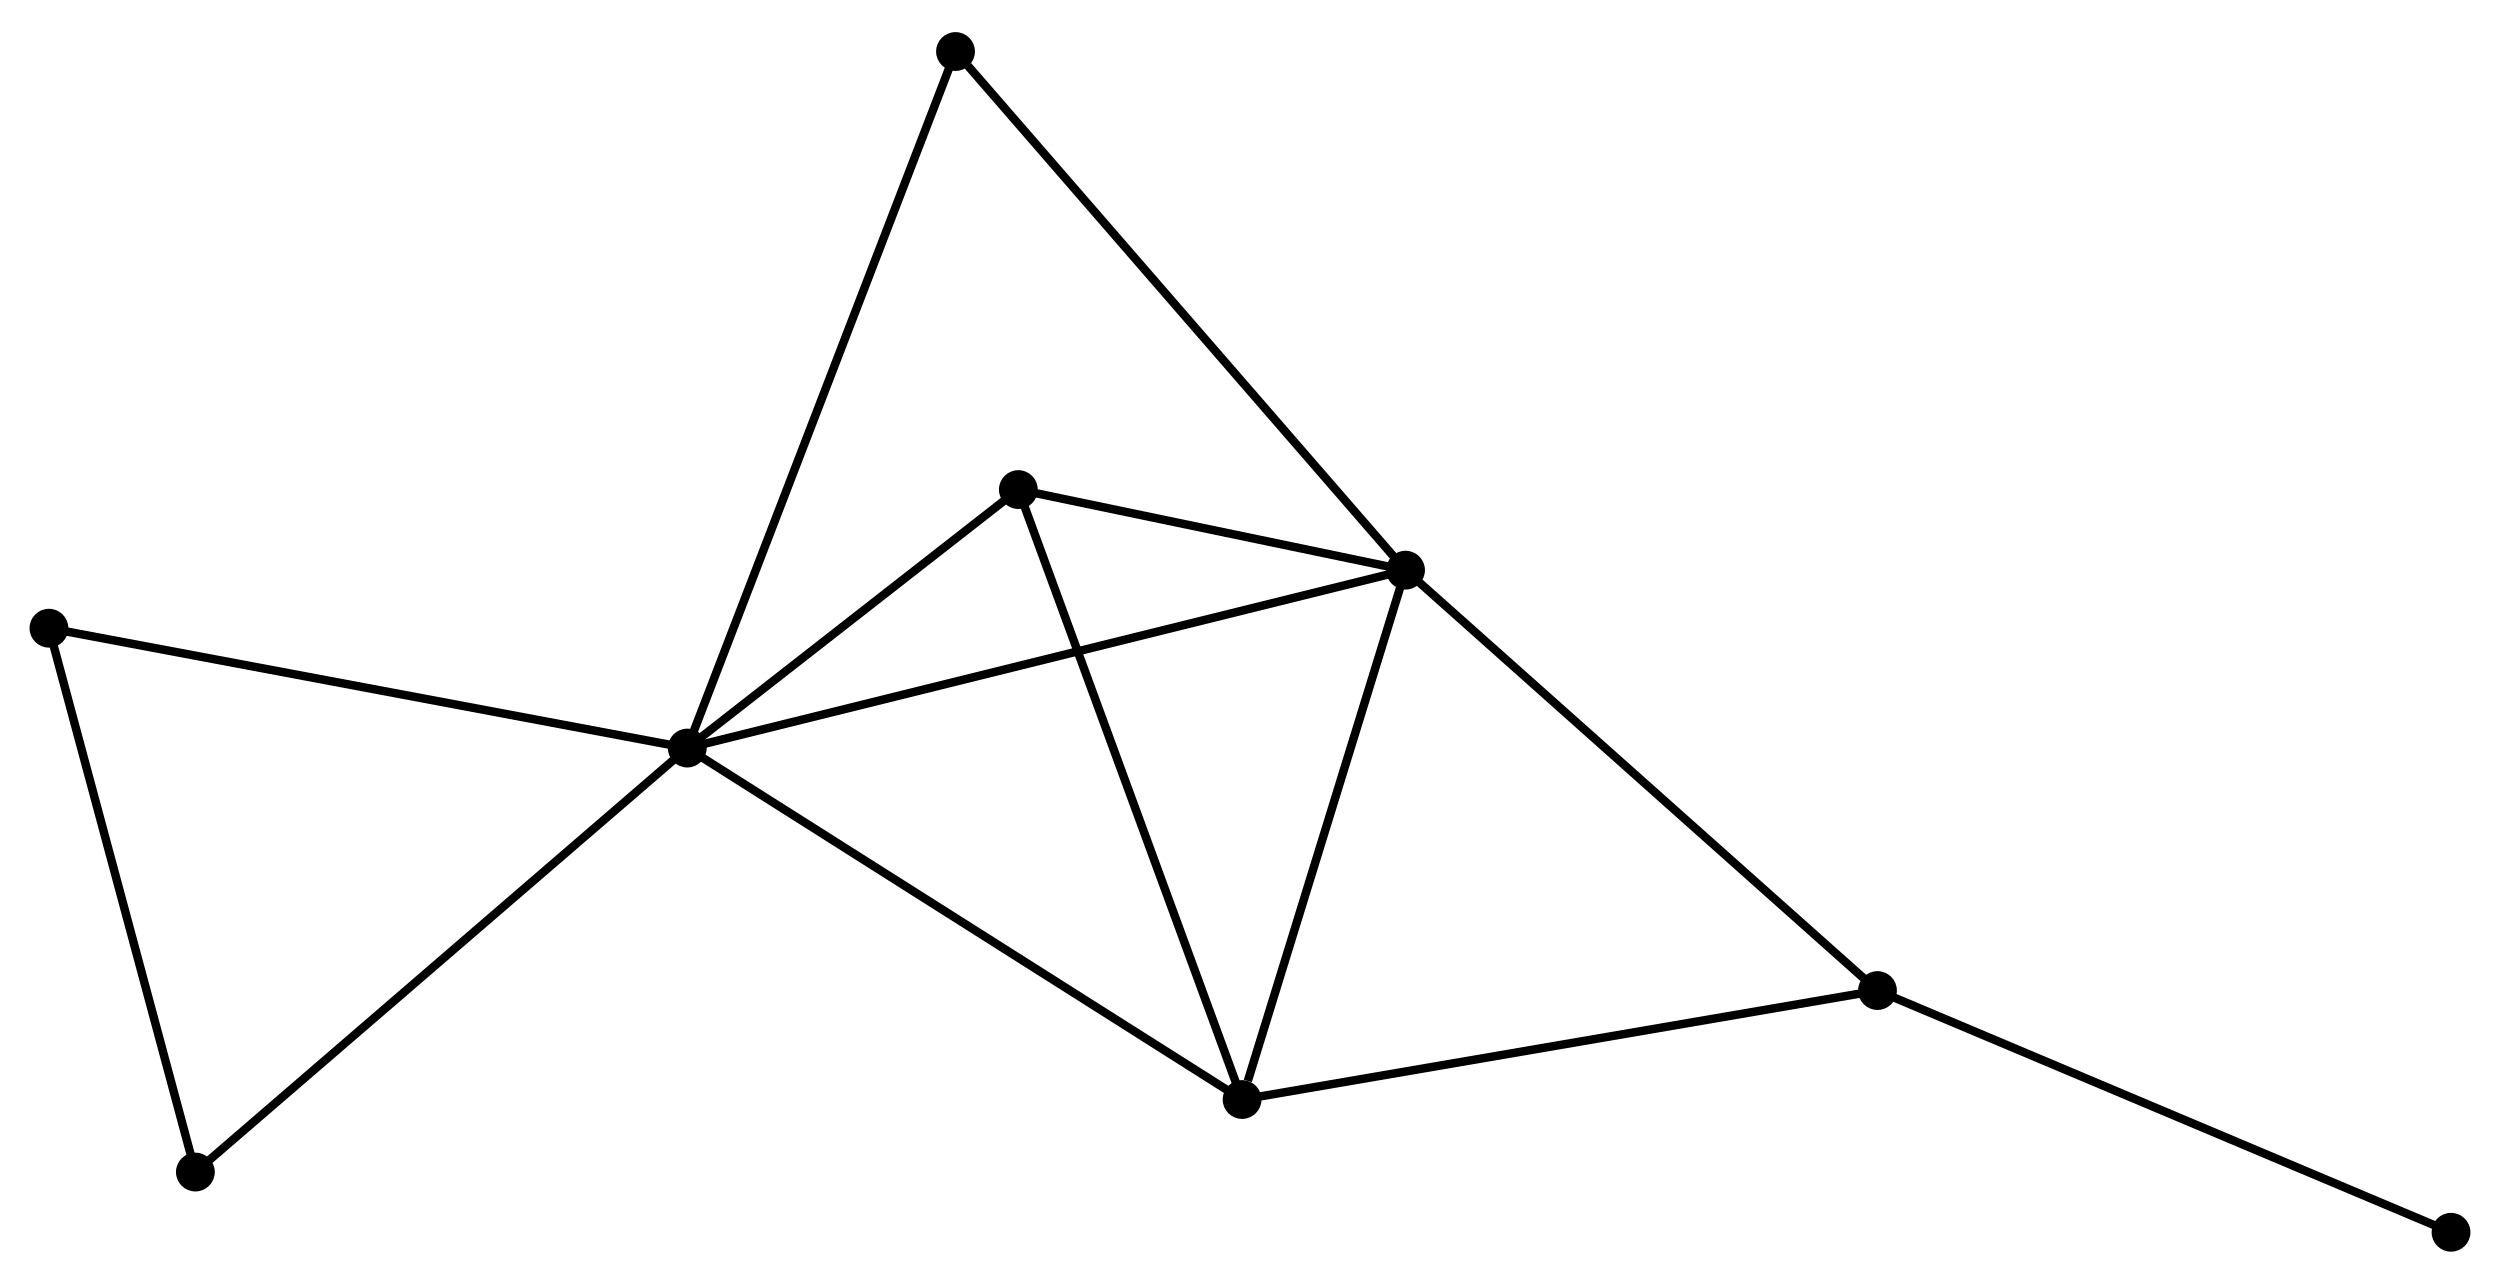 <?xml version="1.0" encoding="UTF-8" standalone="no"?>
<!DOCTYPE svg PUBLIC "-//W3C//DTD SVG 1.1//EN"
 "http://www.w3.org/Graphics/SVG/1.1/DTD/svg11.dtd">
<!-- Generated by graphviz version 2.36.0 (20140111.2315)
 -->
<!-- Title: %3 Pages: 1 -->
<svg width="296pt" height="152pt"
 viewBox="0.00 0.00 296.25 151.52" xmlns="http://www.w3.org/2000/svg" xmlns:xlink="http://www.w3.org/1999/xlink">
<g id="graph0" class="graph" transform="scale(1 1) rotate(0) translate(4 147.521)">
<title>%3</title>
<!-- 0 -->
<g id="node1" class="node"><title>0</title>
<ellipse fill="black" stroke="black" cx="77.442" cy="-59.18" rx="1.8" ry="1.8"/>
</g>
<!-- 1 -->
<g id="node2" class="node"><title>1</title>
<ellipse fill="black" stroke="black" cx="162.556" cy="-80.263" rx="1.8" ry="1.8"/>
</g>
<!-- 0&#45;&#45;1 -->
<g id="edge1" class="edge"><title>0&#45;&#45;1</title>
<path fill="none" stroke="black" d="M79.22,-59.62C90.297,-62.364 149.74,-77.088 160.788,-79.825"/>
</g>
<!-- 2 -->
<g id="node3" class="node"><title>2</title>
<ellipse fill="black" stroke="black" cx="143.188" cy="-17.533" rx="1.8" ry="1.8"/>
</g>
<!-- 0&#45;&#45;2 -->
<g id="edge2" class="edge"><title>0&#45;&#45;2</title>
<path fill="none" stroke="black" d="M79.067,-58.15C88.084,-52.438 131.901,-24.683 141.378,-18.68"/>
</g>
<!-- 3 -->
<g id="node4" class="node"><title>3</title>
<ellipse fill="black" stroke="black" cx="116.675" cy="-89.811" rx="1.8" ry="1.8"/>
</g>
<!-- 0&#45;&#45;3 -->
<g id="edge3" class="edge"><title>0&#45;&#45;3</title>
<path fill="none" stroke="black" d="M79.128,-60.496C85.581,-65.534 108.672,-83.563 115.039,-88.534"/>
</g>
<!-- 5 -->
<g id="node5" class="node"><title>5</title>
<ellipse fill="black" stroke="black" cx="19.153" cy="-8.938" rx="1.8" ry="1.8"/>
</g>
<!-- 0&#45;&#45;5 -->
<g id="edge4" class="edge"><title>0&#45;&#45;5</title>
<path fill="none" stroke="black" d="M76.001,-57.938C68.007,-51.047 29.16,-17.563 20.758,-10.321"/>
</g>
<!-- 6 -->
<g id="node6" class="node"><title>6</title>
<ellipse fill="black" stroke="black" cx="109.229" cy="-141.721" rx="1.8" ry="1.8"/>
</g>
<!-- 0&#45;&#45;6 -->
<g id="edge5" class="edge"><title>0&#45;&#45;6</title>
<path fill="none" stroke="black" d="M78.106,-60.904C82.243,-71.646 104.443,-129.292 108.569,-140.007"/>
</g>
<!-- 7 -->
<g id="node7" class="node"><title>7</title>
<ellipse fill="black" stroke="black" cx="1.8" cy="-73.383" rx="1.8" ry="1.8"/>
</g>
<!-- 0&#45;&#45;7 -->
<g id="edge6" class="edge"><title>0&#45;&#45;7</title>
<path fill="none" stroke="black" d="M75.573,-59.531C65.107,-61.496 13.898,-71.111 3.604,-73.044"/>
</g>
<!-- 1&#45;&#45;2 -->
<g id="edge7" class="edge"><title>1&#45;&#45;2</title>
<path fill="none" stroke="black" d="M161.997,-78.453C159.218,-69.454 146.901,-29.561 143.866,-19.729"/>
</g>
<!-- 1&#45;&#45;3 -->
<g id="edge8" class="edge"><title>1&#45;&#45;3</title>
<path fill="none" stroke="black" d="M160.584,-80.673C153.037,-82.244 126.033,-87.863 118.588,-89.413"/>
</g>
<!-- 1&#45;&#45;6 -->
<g id="edge10" class="edge"><title>1&#45;&#45;6</title>
<path fill="none" stroke="black" d="M161.237,-81.782C153.924,-90.211 118.384,-131.17 110.697,-140.029"/>
</g>
<!-- 4 -->
<g id="node8" class="node"><title>4</title>
<ellipse fill="black" stroke="black" cx="218.482" cy="-30.445" rx="1.8" ry="1.8"/>
</g>
<!-- 1&#45;&#45;4 -->
<g id="edge9" class="edge"><title>1&#45;&#45;4</title>
<path fill="none" stroke="black" d="M163.938,-79.032C171.608,-72.199 208.881,-38.997 216.942,-31.816"/>
</g>
<!-- 2&#45;&#45;3 -->
<g id="edge11" class="edge"><title>2&#45;&#45;3</title>
<path fill="none" stroke="black" d="M142.532,-19.32C138.864,-29.32 120.915,-78.251 117.307,-88.087"/>
</g>
<!-- 2&#45;&#45;4 -->
<g id="edge12" class="edge"><title>2&#45;&#45;4</title>
<path fill="none" stroke="black" d="M145.049,-17.852C155.466,-19.639 206.439,-28.38 216.685,-30.137"/>
</g>
<!-- 5&#45;&#45;7 -->
<g id="edge14" class="edge"><title>5&#45;&#45;7</title>
<path fill="none" stroke="black" d="M18.653,-10.797C16.119,-20.208 4.731,-62.5 2.27,-71.638"/>
</g>
<!-- 8 -->
<g id="node9" class="node"><title>8</title>
<ellipse fill="black" stroke="black" cx="286.447" cy="-1.8" rx="1.8" ry="1.8"/>
</g>
<!-- 4&#45;&#45;8 -->
<g id="edge13" class="edge"><title>4&#45;&#45;8</title>
<path fill="none" stroke="black" d="M220.162,-29.736C229.483,-25.808 274.779,-6.718 284.576,-2.589"/>
</g>
</g>
</svg>
